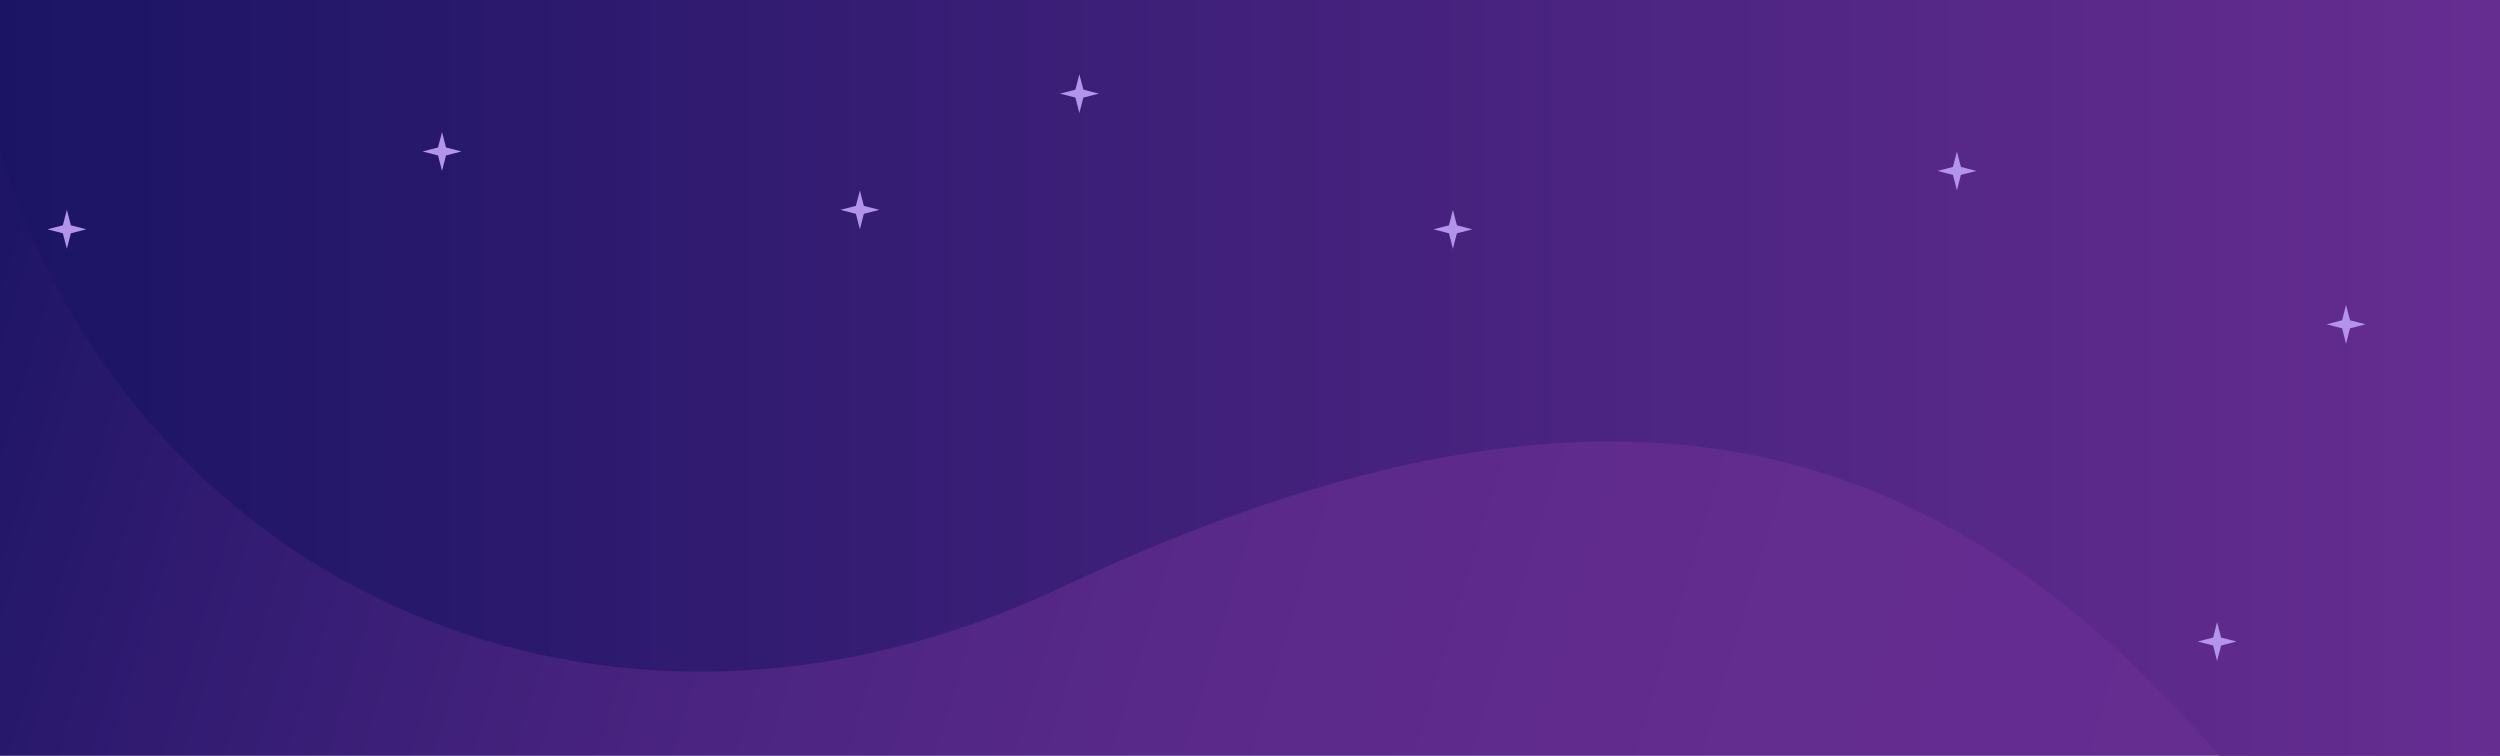 <svg width="430" height="130" viewBox="0 0 430 130" fill="none" xmlns="http://www.w3.org/2000/svg">
<path d="M430 0V130H0V0H430Z" fill="url(#paint0_linear)"/>
<path d="M0 0V26.05C23.53 101.14 104.43 137.91 182.31 101.14C281.93 54.11 336.59 78.16 381.76 130H430V0H0Z" fill="url(#paint1_linear)"/>
<path d="M76.03 22.7L76.71 25.36L79.37 26.05L76.71 26.74L76.03 29.4L75.34 26.74L72.68 26.05L75.34 25.36L76.03 22.7Z" fill="#B294EB"/>
<path d="M147.9 32.75L148.58 35.41L151.24 36.09L148.58 36.78L147.9 39.44L147.21 36.78L144.55 36.09L147.21 35.41L147.9 32.75Z" fill="#B294EB"/>
<path d="M249.9 36.09L250.59 38.75L253.25 39.44L250.59 40.13L249.9 42.79L249.22 40.13L246.56 39.44L249.22 38.75L249.9 36.09Z" fill="#B294EB"/>
<path d="M403.52 52.43L404.21 55.09L406.87 55.78L404.21 56.47L403.52 59.13L402.84 56.47L400.17 55.78L402.84 55.09L403.52 52.43Z" fill="#B294EB"/>
<path d="M185.65 12.76L186.34 15.42L189 16.1L186.34 16.79L185.65 19.45L184.97 16.79L182.31 16.1L184.97 15.42L185.65 12.76Z" fill="#B294EB"/>
<path d="M381.34 107L382.03 109.66L384.69 110.34L382.03 111.03L381.34 113.69L380.66 111.03L378 110.34L380.66 109.66L381.34 107Z" fill="#B294EB"/>
<path d="M336.59 26.05L337.28 28.71L339.94 29.4L337.28 30.08L336.59 32.75L335.91 30.08L333.24 29.4L335.91 28.71L336.59 26.05Z" fill="#B294EB"/>
<path d="M11.5 36.09L12.19 38.75L14.85 39.44L12.19 40.13L11.5 42.79L10.81 40.13L8.15 39.44L10.81 38.75L11.5 36.09Z" fill="#B294EB"/>
<defs>
<linearGradient id="paint0_linear" x1="2.393" y1="1.062" x2="421.469" y2="127.092" gradientUnits="userSpaceOnUse">
<stop stop-color="#1B1464"/>
<stop offset="0.129" stop-color="#301B71"/>
<stop offset="0.316" stop-color="#48237F"/>
<stop offset="0.514" stop-color="#592989"/>
<stop offset="0.731" stop-color="#632C8F"/>
<stop offset="1" stop-color="#662D91"/>
</linearGradient>
<linearGradient id="paint1_linear" x1="0" y1="65" x2="430" y2="65" gradientUnits="userSpaceOnUse">
<stop stop-color="#1B1464"/>
<stop offset="1" stop-color="#662D91"/>
</linearGradient>
</defs>
</svg>
